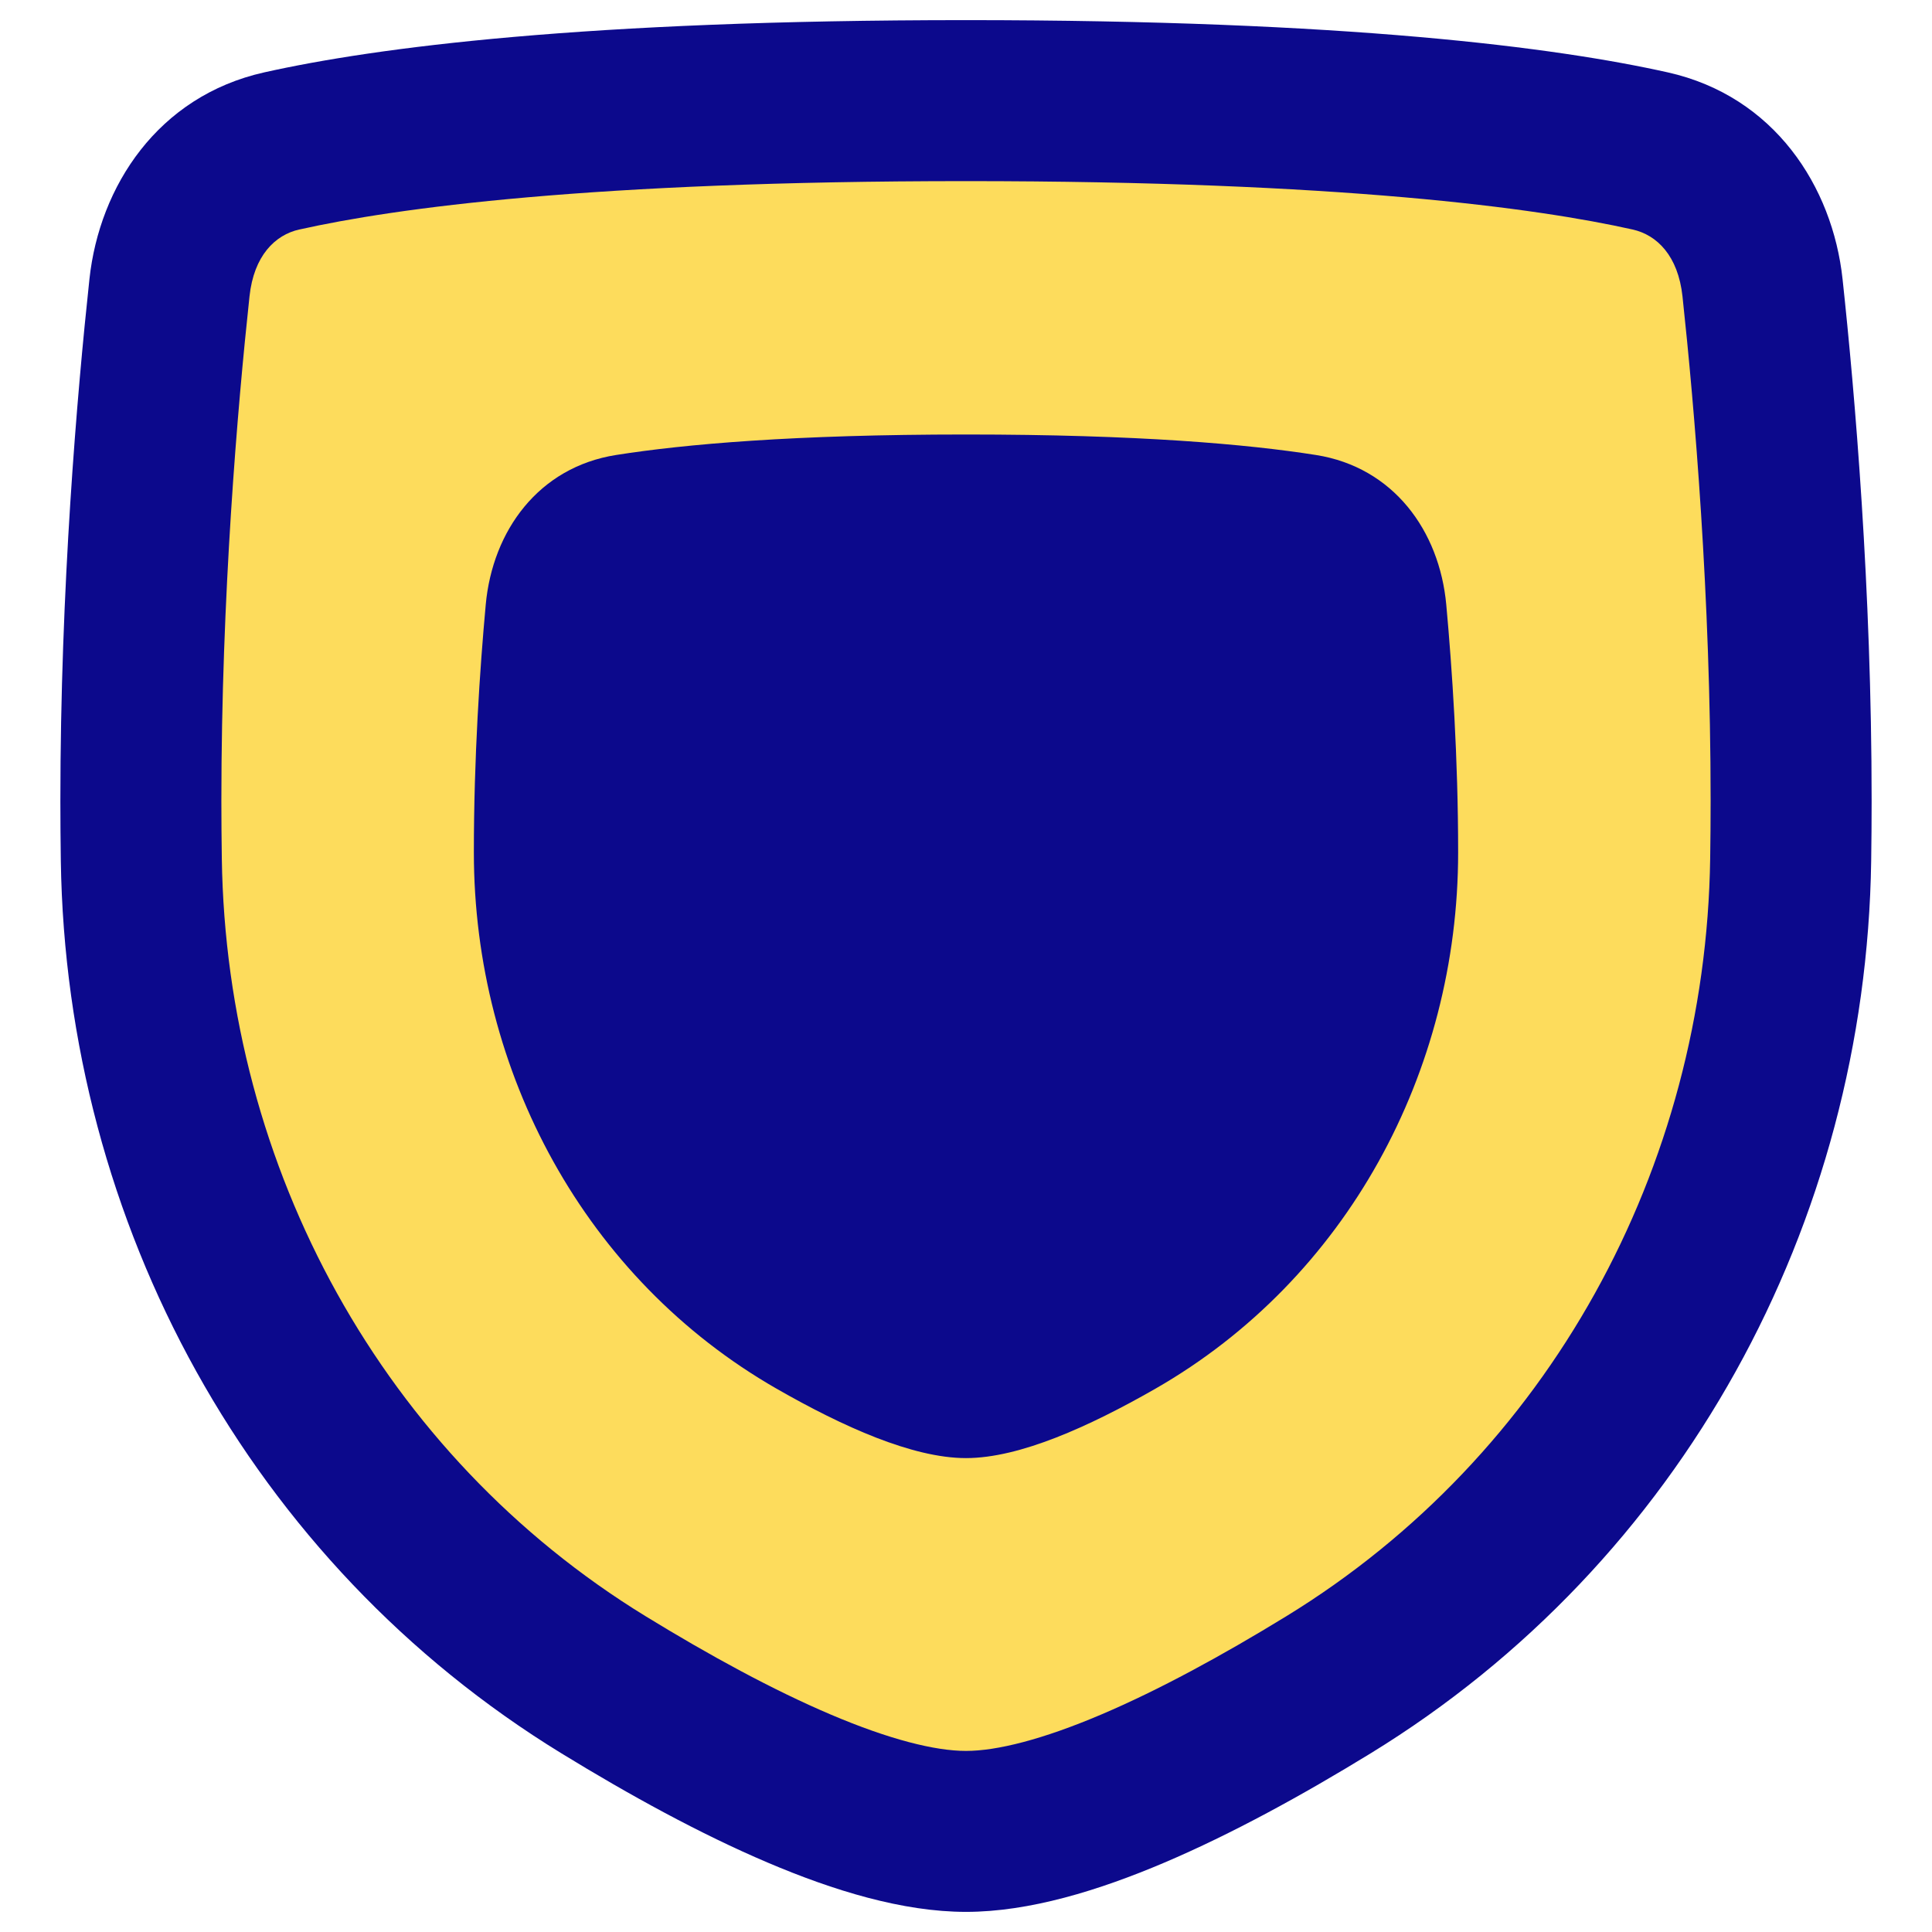 <svg xmlns="http://www.w3.org/2000/svg" fill="none" viewBox="0 0 48 48" id="Shield-1--Streamline-Plump">
  <desc>
    Shield 1 Streamline Icon: https://streamlinehq.com
  </desc>
  <g id="shield-1--shield-protection-security-defend-crime-war-cover">
    <path id="Rectangle 114" fill="#fddc5c" d="M4.211 7.149c0.178 -1.657 1.166 -3.036 2.791 -3.399C9.576 3.174 14.599 2.5 24 2.5s14.424 0.674 16.998 1.25c1.624 0.363 2.612 1.742 2.791 3.399 0.301 2.8 0.711 7.559 0.711 12.747 0 0.495 -0.004 0.983 -0.011 1.463 -0.122 8.36 -4.36 16.132 -11.482 20.499C29.719 43.873 26.34 45.5 24 45.5s-5.719 -1.627 -9.007 -3.643C7.871 37.491 3.633 29.718 3.511 21.358c-0.007 -0.48 -0.011 -0.968 -0.011 -1.463 0 -5.188 0.409 -9.947 0.711 -12.747Z" stroke-width="1"></path>
    <path id="Union" fill="#0c098c" fill-rule="evenodd" d="M7.438 5.702C9.816 5.17 14.678 4.5 24 4.5c9.322 0 14.184 0.67 16.562 1.202 0.605 0.135 1.13 0.653 1.239 1.661 0.297 2.759 0.699 7.441 0.699 12.533 0 0.485 -0.004 0.964 -0.011 1.434 -0.113 7.706 -4.016 14.831 -10.528 18.823 -1.597 0.979 -3.172 1.836 -4.597 2.442 -1.463 0.623 -2.597 0.906 -3.365 0.906 -0.768 0 -1.902 -0.283 -3.365 -0.906 -1.425 -0.606 -3 -1.463 -4.597 -2.442C9.527 36.16 5.623 29.035 5.511 21.329 5.504 20.859 5.5 20.381 5.5 19.895c0 -5.092 0.402 -9.774 0.699 -12.533 0.108 -1.008 0.634 -1.526 1.239 -1.661ZM24 0.5c-9.481 0 -14.664 0.679 -17.435 1.298 -2.644 0.591 -4.095 2.831 -4.343 5.137C1.916 9.776 1.5 14.611 1.5 19.895c0 0.505 0.004 1.003 0.011 1.492 0.132 9.014 4.704 17.434 12.437 22.174 1.691 1.037 3.45 2.002 5.121 2.713C20.703 46.97 22.428 47.5 24 47.5c1.572 0 3.297 -0.53 4.931 -1.225 1.671 -0.711 3.43 -1.676 5.121 -2.713 7.733 -4.741 12.305 -13.161 12.437 -22.174 0.007 -0.489 0.011 -0.987 0.011 -1.492 0 -5.284 -0.416 -10.12 -0.722 -12.961 -0.248 -2.305 -1.699 -4.546 -4.343 -5.137C38.663 1.179 33.481 0.5 24 0.5Zm-8.693 10.804c1.699 -0.268 4.415 -0.509 8.693 -0.509 4.278 0 6.994 0.241 8.693 0.509 1.924 0.303 3.07 1.881 3.239 3.719 0.147 1.607 0.295 3.803 0.295 6.155 0 5.452 -2.767 10.596 -7.518 13.322 -0.839 0.481 -1.684 0.909 -2.477 1.218 -0.786 0.306 -1.555 0.508 -2.232 0.508 -0.677 0 -1.446 -0.203 -2.232 -0.508 -0.793 -0.309 -1.637 -0.736 -2.477 -1.218 -4.752 -2.726 -7.518 -7.869 -7.518 -13.322 0 -2.353 0.148 -4.549 0.295 -6.155 0.169 -1.839 1.315 -3.416 3.239 -3.719Z" clip-rule="evenodd" stroke-width="1"></path>
  </g>
</svg>